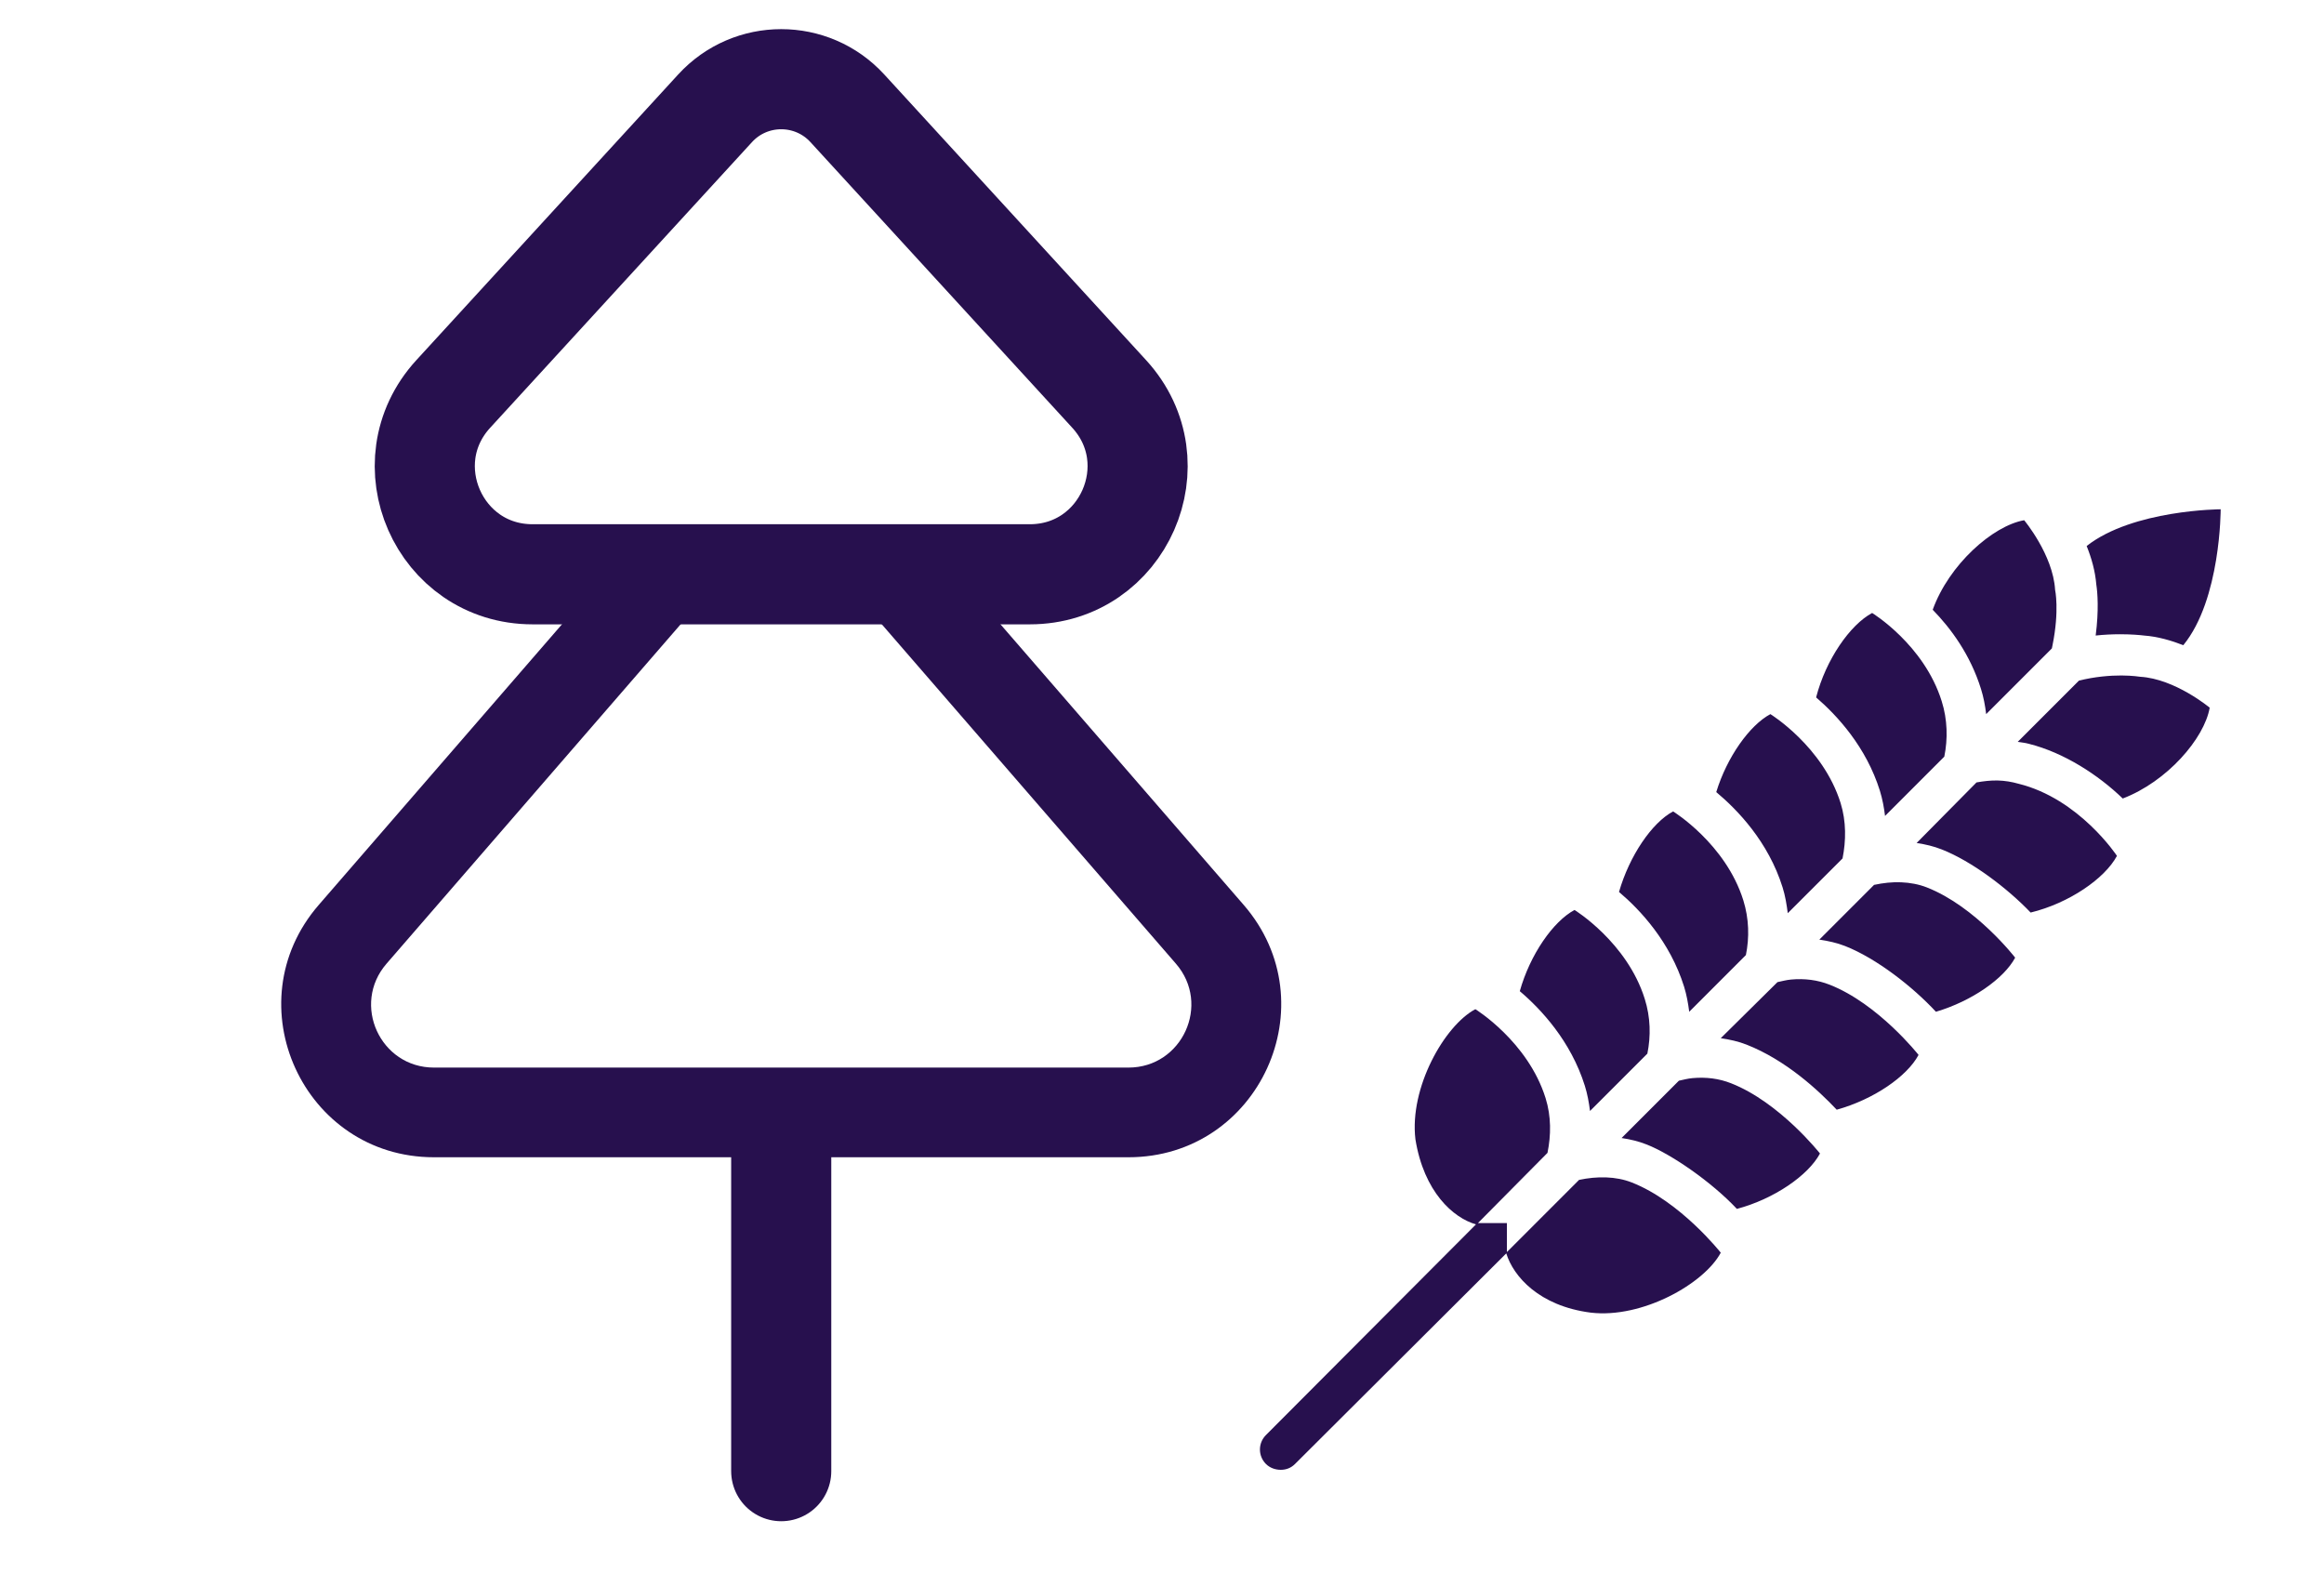 <svg width="65" height="44" viewBox="0 0 65 44" fill="none" xmlns="http://www.w3.org/2000/svg">
<path d="M62.11 14.243C62.11 14.243 59.658 14.252 58.362 15.27C58.496 15.606 58.6 15.963 58.632 16.351C58.666 16.567 58.706 17.068 58.614 17.774C58.838 17.75 59.066 17.738 59.299 17.738C59.617 17.738 59.861 17.761 59.966 17.774C60.352 17.802 60.727 17.913 61.065 18.044C62.116 16.762 62.11 14.243 62.11 14.243ZM56.614 14.549C55.734 14.705 54.511 15.79 54.056 17.053C54.566 17.575 55.109 18.312 55.407 19.27C55.479 19.498 55.522 19.732 55.551 19.972L57.389 18.134C57.395 18.101 57.401 18.078 57.407 18.044C57.605 17.067 57.479 16.495 57.479 16.495C57.421 15.515 56.614 14.549 56.614 14.549ZM52.362 17.143C51.744 17.474 51.068 18.446 50.795 19.504C51.384 20.011 52.195 20.887 52.579 22.116C52.65 22.345 52.693 22.579 52.723 22.819L54.38 21.161C54.481 20.668 54.47 20.125 54.308 19.612C53.814 18.028 52.362 17.143 52.362 17.143ZM59.335 18.891C59.019 18.89 58.592 18.923 58.146 19.035L56.434 20.747C56.542 20.766 56.637 20.772 56.741 20.801C57.729 21.048 58.69 21.674 59.371 22.332C60.608 21.86 61.652 20.658 61.803 19.792C61.803 19.792 60.838 18.985 59.858 18.927C59.858 18.927 59.652 18.893 59.335 18.891ZM49.516 19.972C48.936 20.282 48.302 21.171 48.002 22.152C48.596 22.649 49.458 23.539 49.858 24.819C49.93 25.047 49.972 25.3 50.002 25.539L51.534 24.008C51.633 23.515 51.64 22.973 51.48 22.459C50.985 20.875 49.516 19.972 49.516 19.972ZM55.876 21.828C55.68 21.823 55.477 21.847 55.281 21.882L53.606 23.576C53.855 23.613 54.083 23.667 54.308 23.756C55.151 24.087 56.144 24.84 56.795 25.521C57.874 25.259 58.873 24.566 59.209 23.936C59.209 23.935 58.153 22.334 56.452 21.918C56.267 21.865 56.071 21.833 55.876 21.828ZM46.795 22.693C46.201 23.01 45.573 23.935 45.282 24.945C45.874 25.445 46.707 26.334 47.102 27.593C47.173 27.822 47.215 28.056 47.246 28.296L48.831 26.71C48.931 26.218 48.919 25.693 48.759 25.179C48.264 23.595 46.795 22.693 46.795 22.693ZM53.173 24.675C52.924 24.664 52.667 24.693 52.416 24.747L50.885 26.278C51.134 26.315 51.38 26.369 51.606 26.458C52.481 26.802 53.498 27.596 54.146 28.296C55.145 28.001 56.048 27.371 56.362 26.783C56.363 26.782 55.256 25.354 53.894 24.819C53.668 24.73 53.422 24.685 53.173 24.675ZM44.038 25.449C43.439 25.769 42.794 26.698 42.507 27.72C43.099 28.222 43.934 29.113 44.327 30.368C44.398 30.596 44.441 30.831 44.471 31.071L46.075 29.467C46.175 28.974 46.164 28.451 46.002 27.936C45.507 26.351 44.038 25.449 44.038 25.449ZM50.092 27.395C49.966 27.407 49.839 27.44 49.714 27.467L48.128 29.035C48.378 29.072 48.624 29.126 48.849 29.215C49.946 29.646 50.856 30.488 51.371 31.035C52.401 30.75 53.338 30.107 53.66 29.503C53.661 29.503 52.535 28.074 51.173 27.539C50.835 27.406 50.471 27.36 50.092 27.395ZM41.264 28.224C40.399 28.685 39.415 30.422 39.588 31.863C39.825 33.334 40.645 34.062 41.282 34.242L35.408 40.133C35.183 40.359 35.183 40.718 35.408 40.944C35.521 41.056 35.675 41.106 35.823 41.106C35.97 41.106 36.107 41.056 36.219 40.944L42.129 35.053C42.327 35.697 43.048 36.524 44.489 36.71C45.93 36.882 47.667 35.899 48.128 35.034C48.128 35.034 47.004 33.606 45.642 33.071C45.191 32.893 44.666 32.892 44.165 32.998L42.147 35.016V34.206H41.336L43.282 32.242C43.382 31.749 43.389 31.225 43.228 30.71C42.733 29.127 41.264 28.224 41.264 28.224ZM47.336 30.152C47.209 30.163 47.083 30.197 46.957 30.224L45.354 31.827C45.603 31.864 45.831 31.919 46.056 32.008C46.729 32.272 47.856 33.039 48.579 33.809C49.622 33.531 50.577 32.871 50.903 32.26C50.903 32.26 49.779 30.831 48.417 30.296C48.078 30.162 47.714 30.117 47.336 30.152Z" fill="#27104E"/>
<path d="M21.85 32.365V41.144" stroke="#27104E" stroke-width="2.8" stroke-linecap="round" stroke-linejoin="round"/>
<path d="M18.589 16.061V14.807C18.226 14.807 17.88 14.965 17.642 15.24L18.589 16.061ZM25.111 16.061L26.058 15.24C25.82 14.965 25.475 14.807 25.111 14.807V16.061ZM10.811 26.951L19.537 16.883L17.642 15.24L8.915 25.308L10.811 26.951ZM12.138 29.857C10.633 29.857 9.825 28.088 10.811 26.951L8.915 25.308C6.522 28.07 8.484 32.365 12.138 32.365V29.857ZM31.562 29.857H12.138V32.365H31.562V29.857ZM32.889 26.951C33.875 28.088 33.067 29.857 31.562 29.857V32.365C35.217 32.365 37.178 28.07 34.785 25.308L32.889 26.951ZM24.163 16.883L32.889 26.951L34.785 25.308L26.058 15.24L24.163 16.883ZM25.111 14.807H18.589V17.315H25.111V14.807Z" fill="#27104E"/>
<path d="M12.678 11.017L20.001 3.028C20.995 1.944 22.704 1.944 23.699 3.028L31.022 11.017C32.791 12.948 31.422 16.061 28.803 16.061H14.896C12.277 16.061 10.908 12.948 12.678 11.017Z" stroke="#27104E" stroke-width="2.8" stroke-linecap="round" stroke-linejoin="round"/>
</svg>
